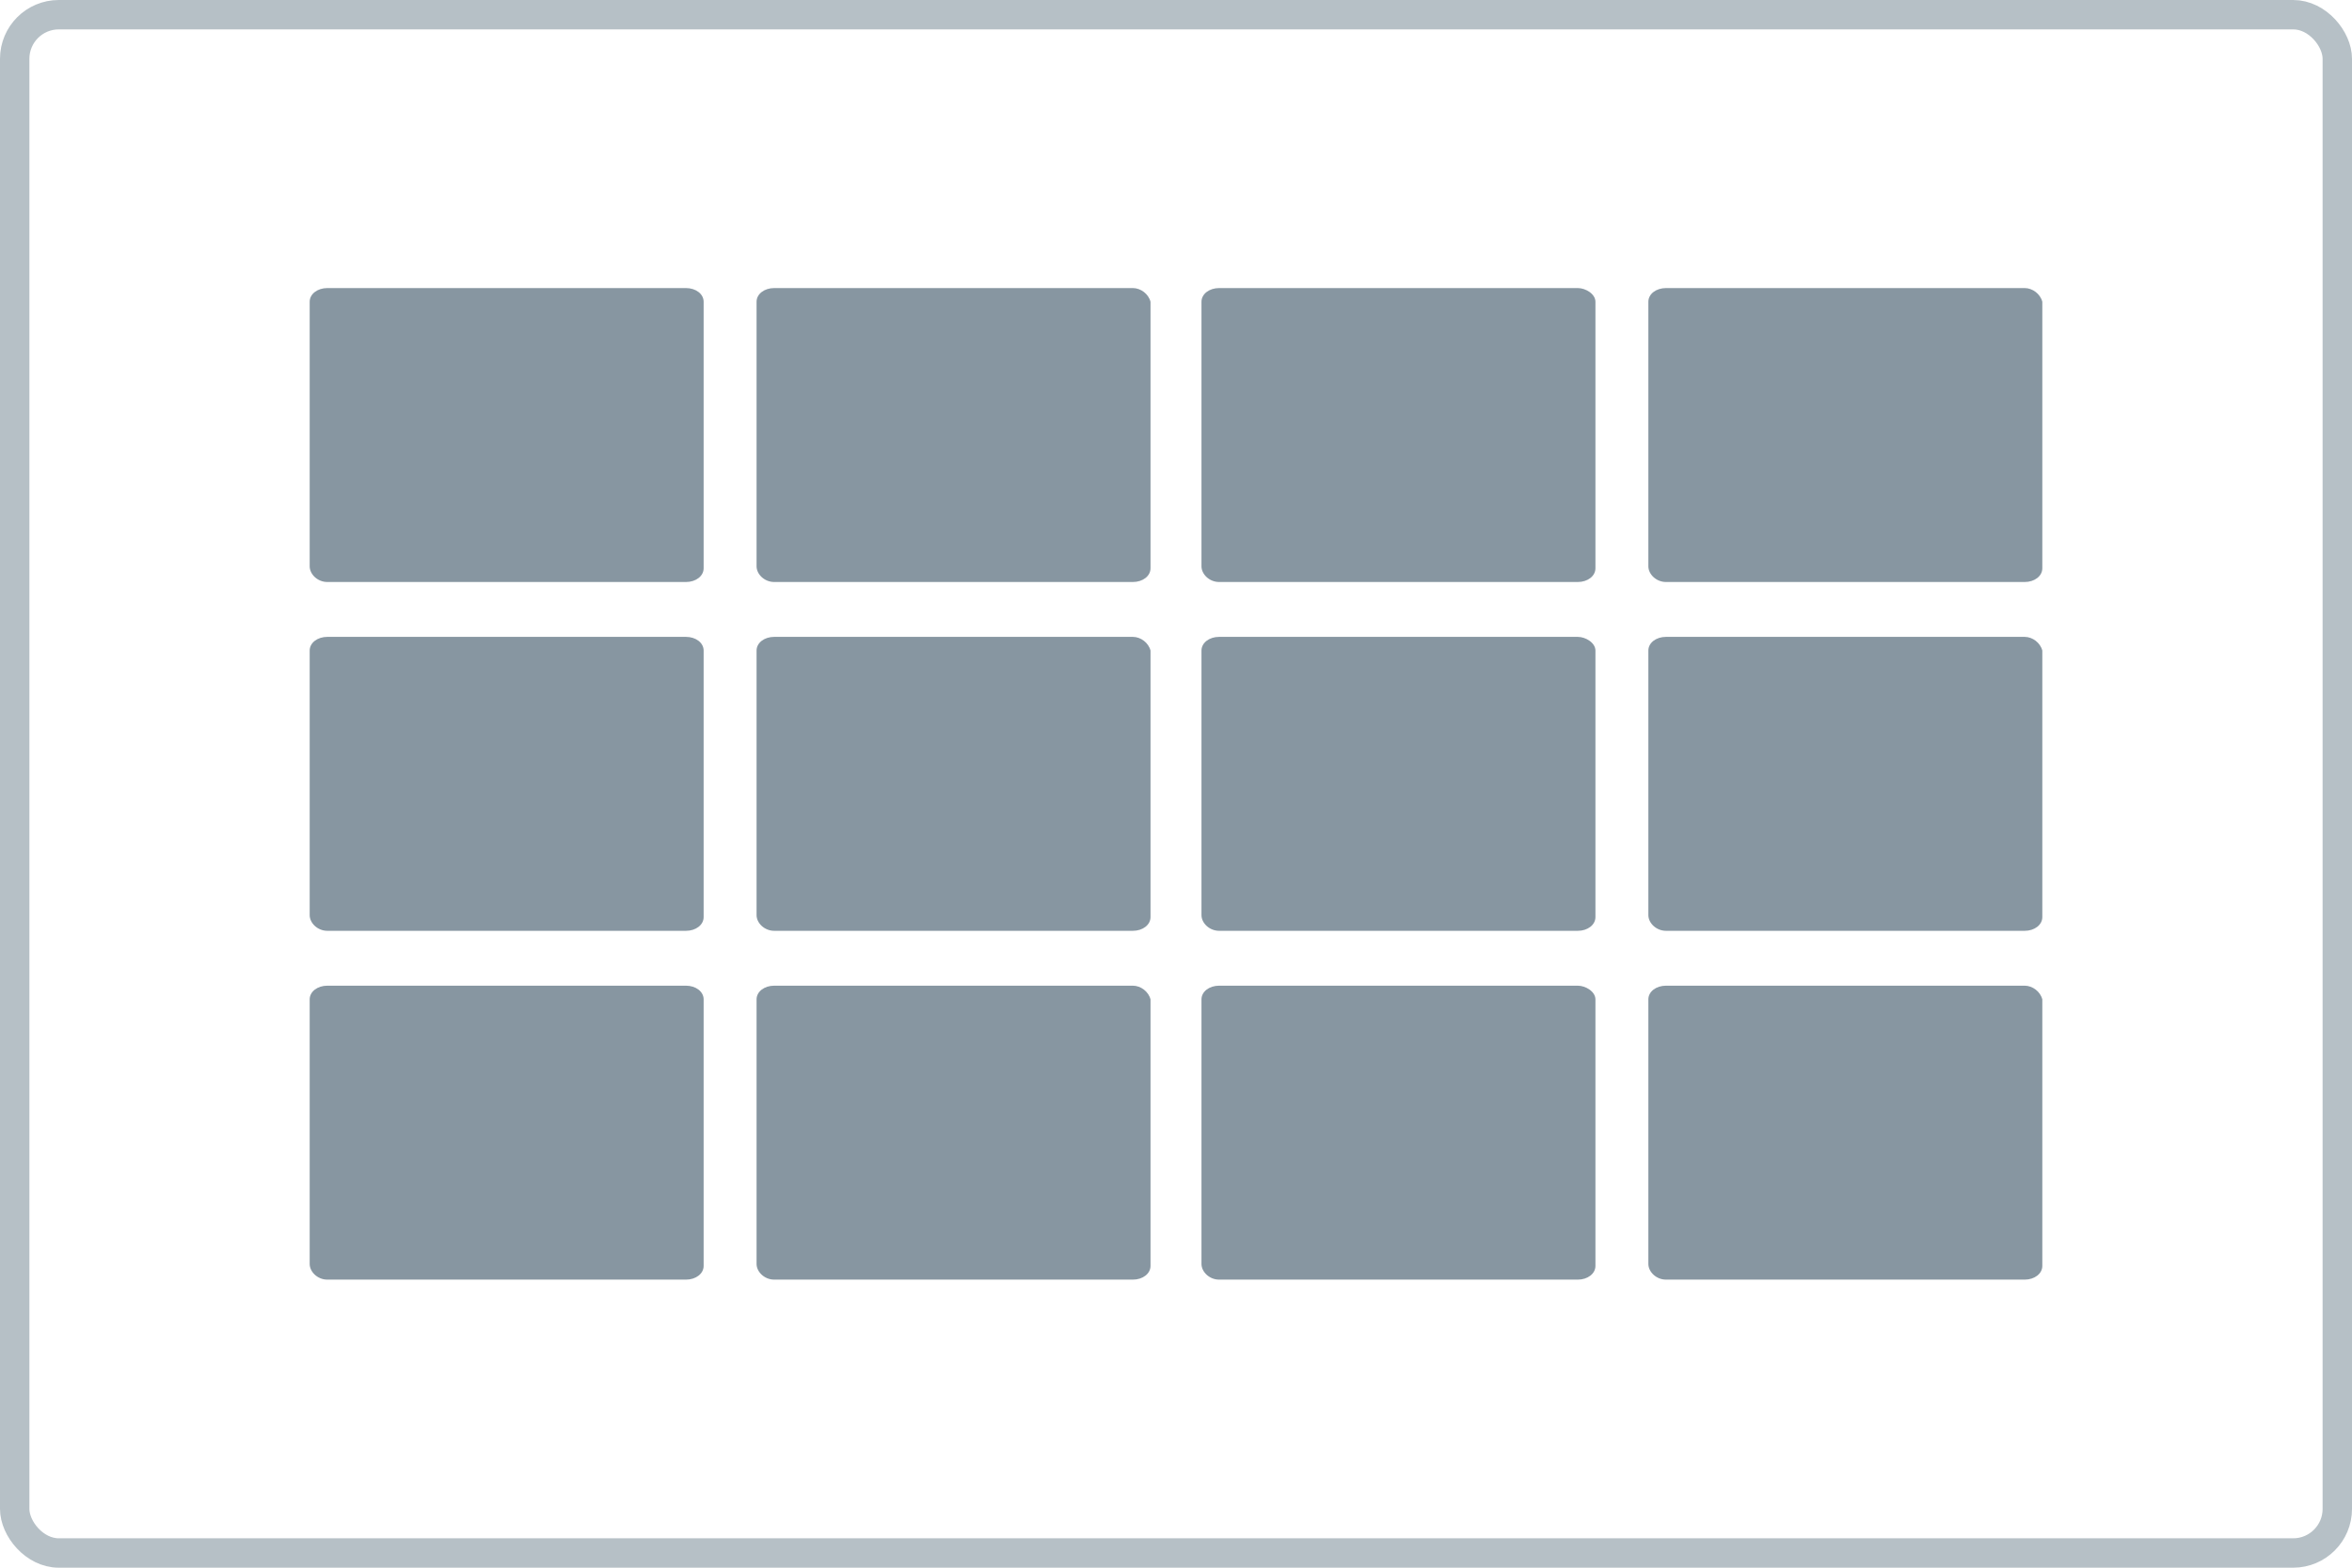 <svg xmlns="http://www.w3.org/2000/svg" width="120" height="80" fill="none" ><rect x=".75" y=".75" width="118.5" height="78.5" rx="2.25" stroke="#b6c0c6" stroke-width="1.5"/><path d="M35 14.7H16.7c-.5 0-.9.3-.9.7v13.5c0 .4.4.8.9.8H35c.5 0 .9-.3.9-.7V15.4c0-.4-.4-.7-.9-.7zm22.8 0H39.5c-.5 0-.9.3-.9.7v13.5c0 .4.4.8.9.8h18.3c.5 0 .9-.3.9-.7V15.4c-.1-.4-.5-.7-.9-.7zm22.7 0H62.2c-.5 0-.9.3-.9.7v13.5c0 .4.4.8.9.8h18.3c.5 0 .9-.3.9-.7V15.4c0-.4-.5-.7-.9-.7zm22.8 0H85c-.5 0-.9.3-.9.7v13.5c0 .4.4.8.9.8h18.3c.5 0 .9-.3.9-.7V15.4c-.1-.4-.5-.7-.9-.7zM35 32.5H16.7c-.5 0-.9.3-.9.7v13.5c0 .4.4.8.9.8H35c.5 0 .9-.3.9-.7V33.2c0-.4-.4-.7-.9-.7zm22.8 0H39.5c-.5 0-.9.3-.9.7v13.5c0 .4.4.8.9.8h18.3c.5 0 .9-.3.9-.7V33.2c-.1-.4-.5-.7-.9-.7zm22.7 0H62.2c-.5 0-.9.3-.9.7v13.5c0 .4.4.8.9.8h18.3c.5 0 .9-.3.9-.7V33.2c0-.4-.5-.7-.9-.7zm22.8 0H85c-.5 0-.9.3-.9.7v13.5c0 .4.4.8.9.8h18.3c.5 0 .9-.3.9-.7V33.2c-.1-.4-.5-.7-.9-.7zM35 50.3H16.7c-.5 0-.9.3-.9.7v13.5c0 .4.4.8.9.8H35c.5 0 .9-.3.9-.7V51c0-.4-.4-.7-.9-.7zm22.8 0H39.5c-.5 0-.9.3-.9.7v13.5c0 .4.4.8.9.8h18.3c.5 0 .9-.3.9-.7V51c-.1-.4-.5-.7-.9-.7zm22.7 0H62.2c-.5 0-.9.3-.9.7v13.5c0 .4.4.8.9.8h18.3c.5 0 .9-.3.9-.7V51c0-.4-.5-.7-.9-.7zm22.8 0H85c-.5 0-.9.3-.9.7v13.5c0 .4.4.8.9.8h18.3c.5 0 .9-.3.9-.7V51c-.1-.4-.5-.7-.9-.7z" fill="#8796a1"/></svg>